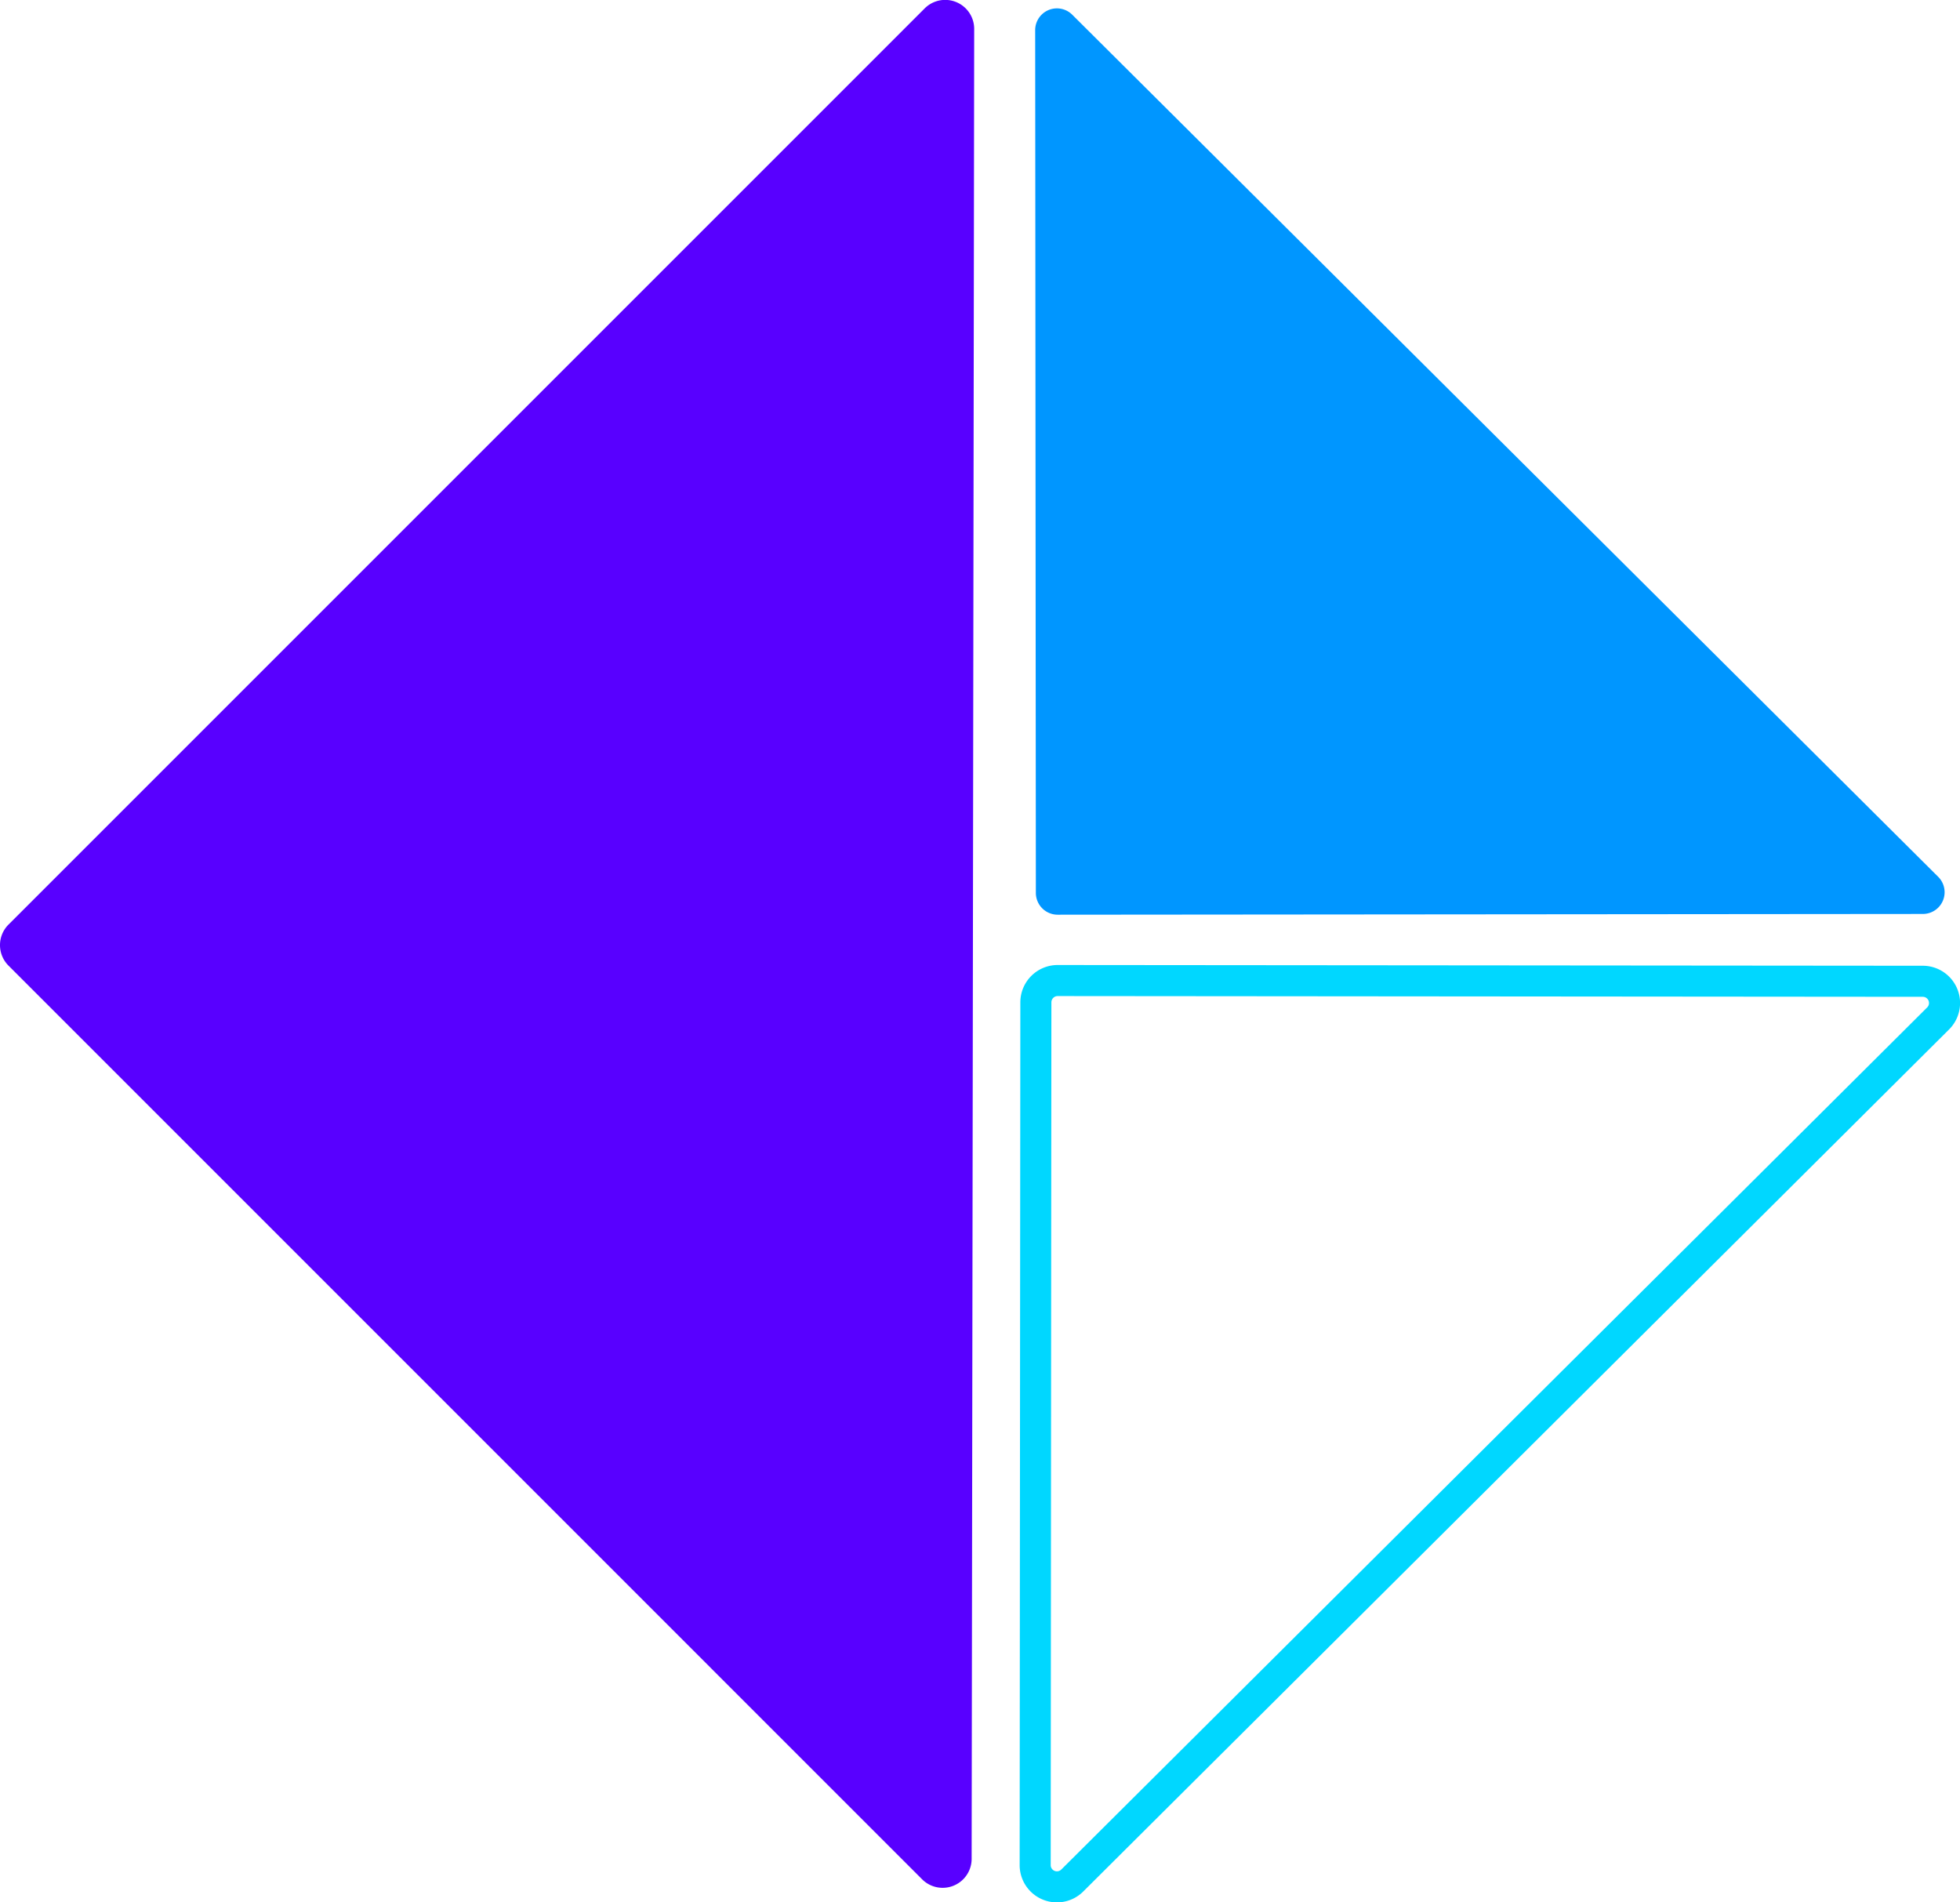 <svg xmlns="http://www.w3.org/2000/svg" viewBox="0 0 315.59 306.26"><defs><style>.cls-1{fill:#5800ff;}.cls-2{fill:none;stroke:#00d7ff;stroke-miterlimit:10;stroke-width:5px;}.cls-3{fill:#0096ff;}</style></defs><g id="Layer_2" data-name="Layer 2"><g id="Layer_1-2" data-name="Layer 1"><path class="cls-1" d="M148.86,1.38,1.37,148.87a4.67,4.67,0,0,0,0,6.61L148.45,302.57a4.67,4.67,0,0,0,8-3.3l.41-294.58A4.67,4.67,0,0,0,148.86,1.38Z"/><path class="cls-2" d="M309.58,158l-139.28-.12a3.51,3.51,0,0,0-3.51,3.5l-.11,138.9a3.5,3.5,0,0,0,6,2.48L312.05,164A3.5,3.5,0,0,0,309.58,158Z"/><path class="cls-3" d="M309.58,147.16l-139.28.12a3.51,3.51,0,0,1-3.51-3.5l-.11-138.9a3.5,3.5,0,0,1,6-2.48l139.4,138.78A3.5,3.5,0,0,1,309.58,147.16Z"/></g></g></svg>